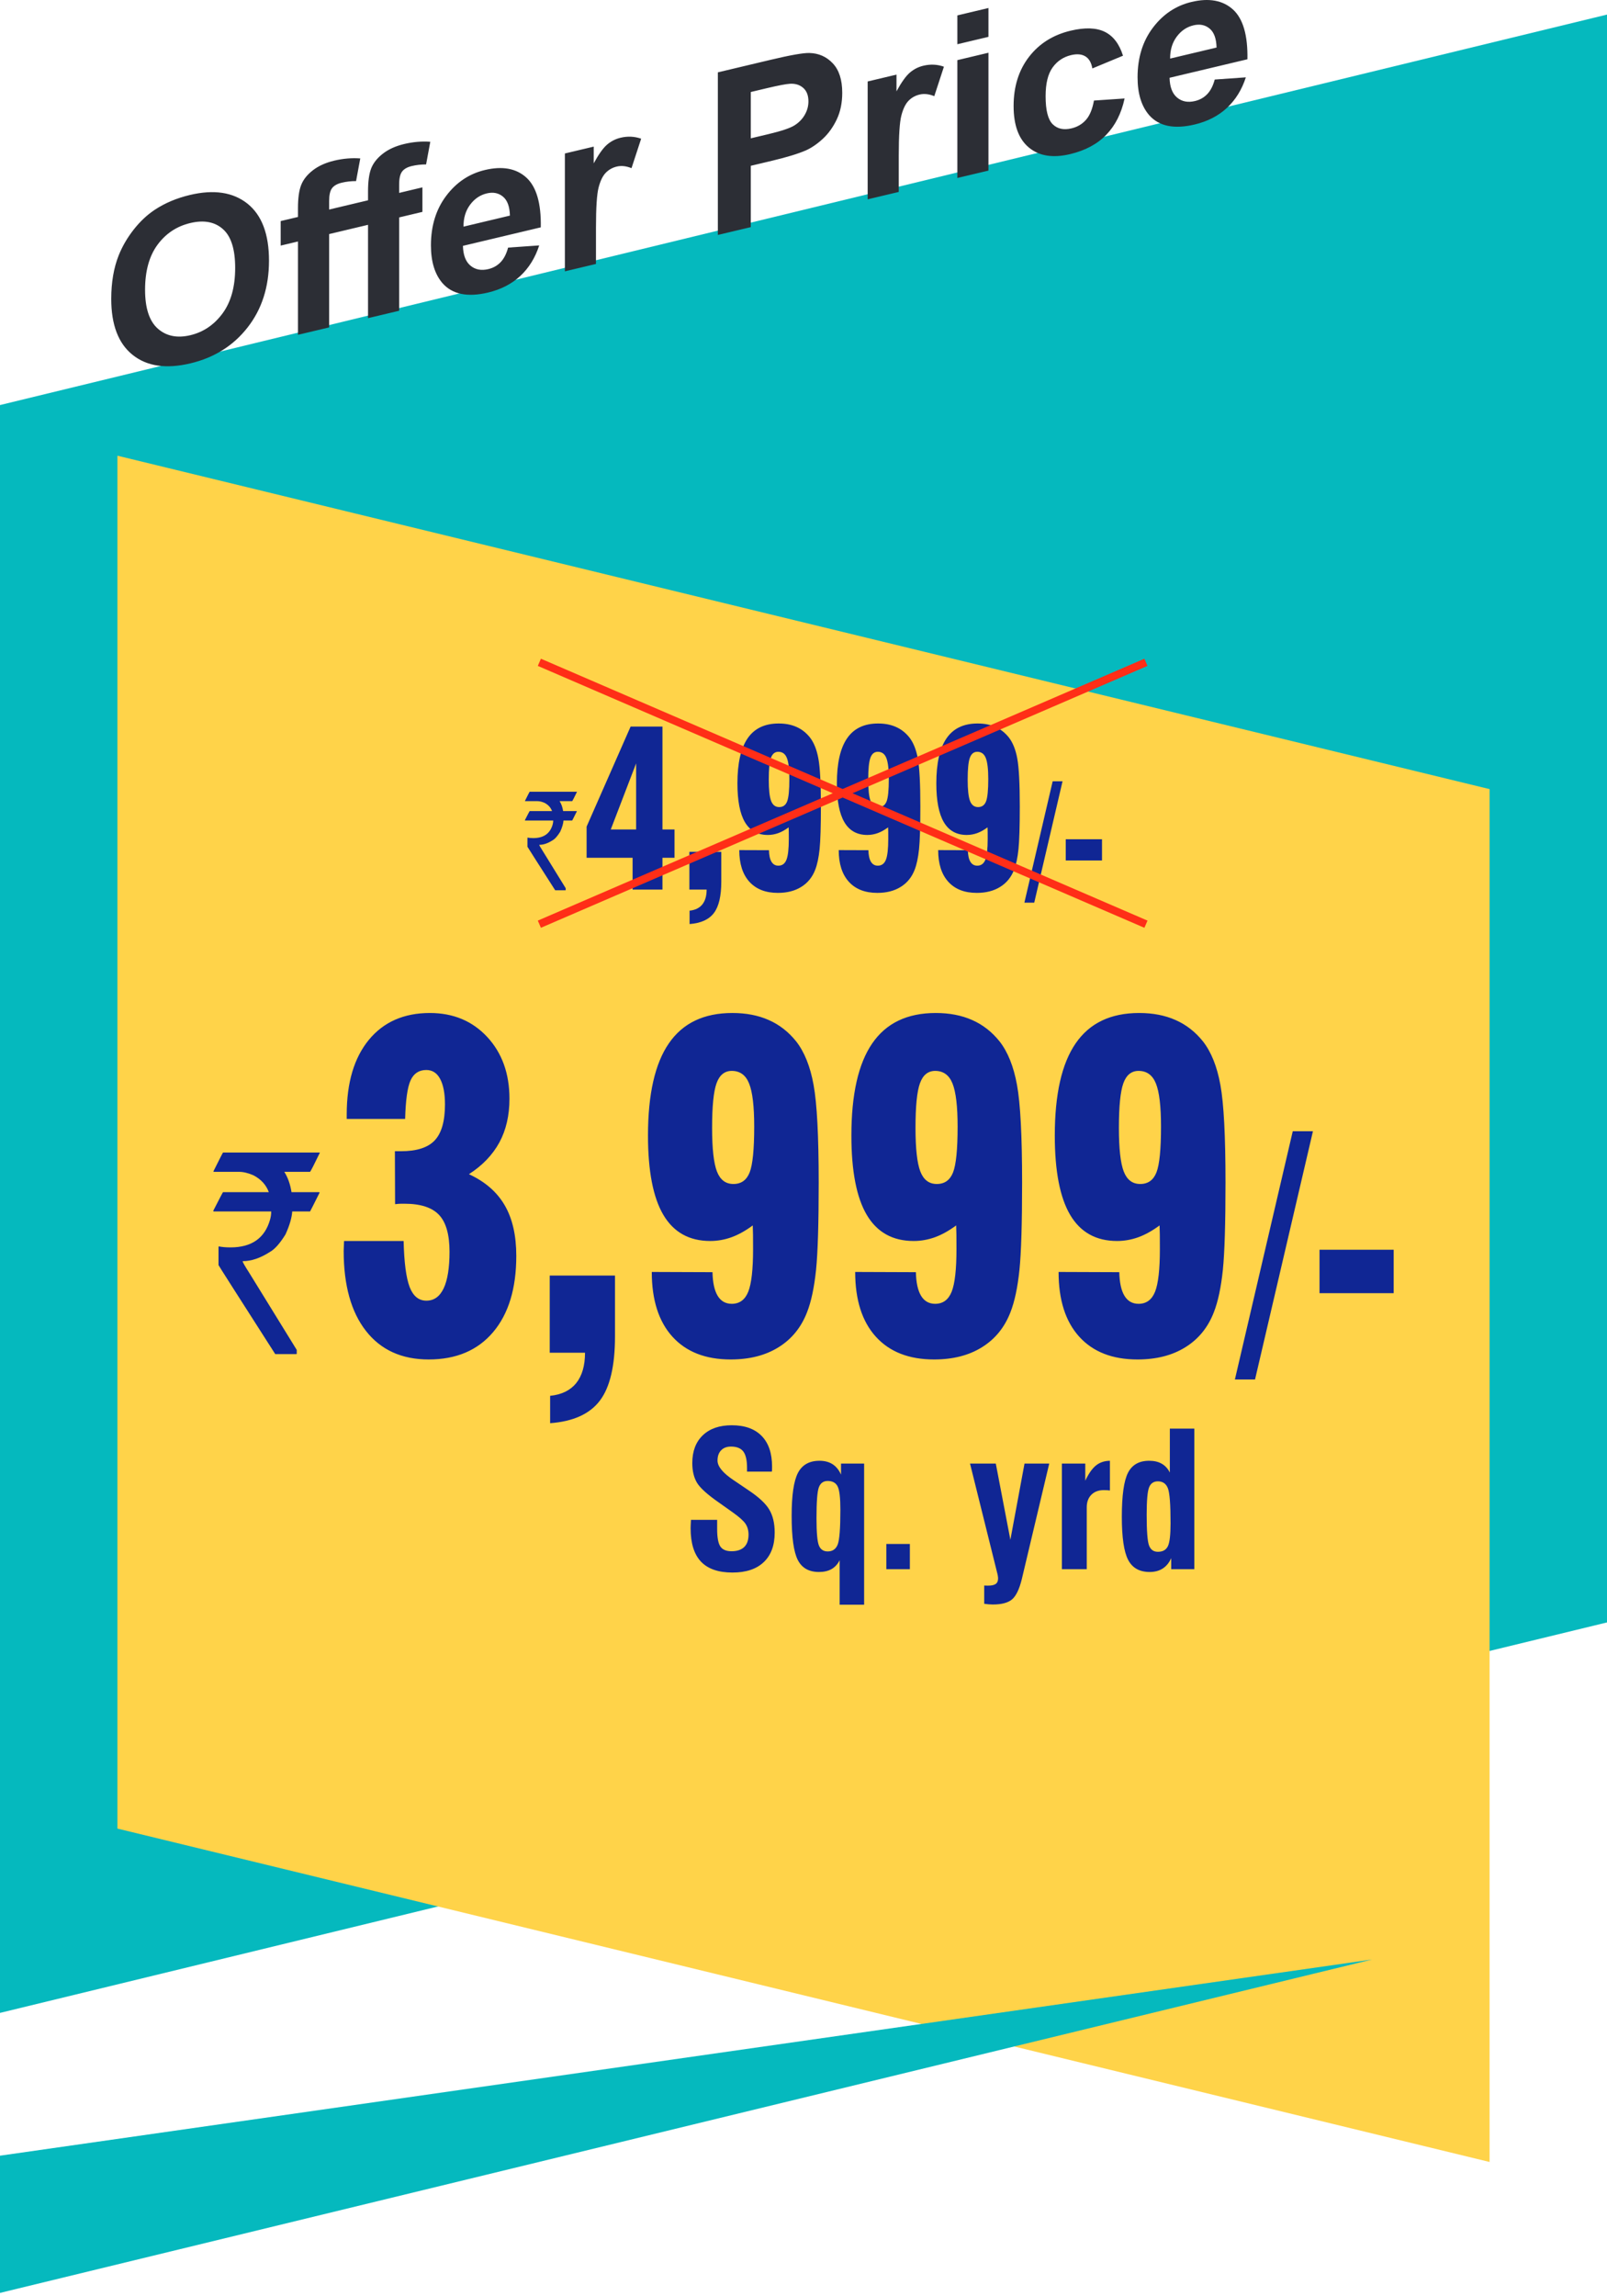<svg width="187" height="267" viewBox="0 0 187 267" fill="none" xmlns="http://www.w3.org/2000/svg">
<path fill-rule="evenodd" clip-rule="evenodd" d="M0 47.11L187 1.696V188.696L0 234.11V47.11Z" fill="#05B9BE"/>
<path fill-rule="evenodd" clip-rule="evenodd" d="M173.337 91.778L13.664 53V212.673L173.337 251.45V91.778Z" fill="#FFD349"/>
<path fill-rule="evenodd" clip-rule="evenodd" d="M159.673 227.899L0 266.677V250.717L159.673 227.899Z" fill="#05B9BE"/>
<path d="M25.951 134.048H37.213V134.082C36.549 135.454 36.172 136.19 36.082 136.29H33.082C33.497 136.943 33.776 137.729 33.922 138.655H37.129C37.166 138.666 37.185 138.688 37.185 138.721C36.468 140.16 36.096 140.885 36.082 140.896H34.006C33.959 141.627 33.7 142.519 33.219 143.573C32.563 144.632 31.951 145.319 31.37 145.631C30.281 146.328 29.239 146.679 28.244 146.679V146.713C28.244 146.807 28.489 147.237 28.98 148.001L34.53 157.001V157.43C34.53 157.469 34.511 157.491 34.478 157.491H32.03C27.63 150.621 25.428 147.17 25.428 147.136V145.045L25.456 144.961C25.843 145.04 26.296 145.079 26.824 145.079C29.281 145.079 30.814 144.002 31.422 141.861C31.516 141.543 31.558 141.22 31.558 140.896H24.876C24.839 140.896 24.819 140.868 24.819 140.813C25.555 139.374 25.933 138.655 25.951 138.655H31.271V138.627C30.96 137.796 30.371 137.155 29.503 136.698C28.876 136.424 28.314 136.29 27.819 136.29H24.848V136.206C25.565 134.768 25.933 134.048 25.951 134.048ZM40.036 144.333H46.967C47.026 146.829 47.261 148.613 47.666 149.683C48.078 150.745 48.726 151.275 49.616 151.275C50.506 151.275 51.175 150.797 51.632 149.831C52.08 148.874 52.309 147.456 52.309 145.586C52.309 143.593 51.904 142.167 51.095 141.305C50.279 140.436 48.939 140 47.077 140C46.776 140 46.548 140 46.393 140.01C46.246 140.018 46.106 140.036 45.974 140.053L45.952 133.893H46.666C48.483 133.893 49.792 133.476 50.587 132.632C51.381 131.788 51.779 130.397 51.779 128.456C51.779 127.178 51.595 126.194 51.22 125.49C50.852 124.794 50.315 124.446 49.609 124.446C48.755 124.446 48.144 124.846 47.776 125.655C47.408 126.464 47.202 127.96 47.144 130.135H40.346V129.622C40.346 125.916 41.207 123.028 42.921 120.94C44.635 118.86 47.004 117.817 50.02 117.817C52.75 117.817 54.972 118.748 56.701 120.609C58.423 122.471 59.283 124.863 59.283 127.786C59.283 129.727 58.894 131.423 58.113 132.867C57.327 134.311 56.149 135.546 54.568 136.564C56.451 137.434 57.834 138.635 58.732 140.184C59.63 141.723 60.078 143.689 60.078 146.064C60.078 149.848 59.181 152.806 57.385 154.929C55.59 157.052 53.089 158.113 49.881 158.113C46.754 158.113 44.318 157.008 42.589 154.799C40.86 152.598 39.992 149.483 39.992 145.481C39.992 145.359 39.999 145.168 40.014 144.907C40.029 144.646 40.036 144.454 40.036 144.333ZM63.97 157.33V148.352H71.564V155.442C71.564 158.853 70.982 161.34 69.812 162.889C68.643 164.446 66.707 165.325 64.015 165.525V162.341C65.346 162.21 66.354 161.714 67.046 160.871C67.73 160.018 68.076 158.843 68.076 157.33H63.97ZM87.595 142.523C86.771 143.132 85.954 143.593 85.145 143.889C84.328 144.185 83.497 144.333 82.651 144.333C80.208 144.333 78.391 143.324 77.192 141.297C76 139.279 75.404 136.198 75.404 132.066C75.404 127.273 76.213 123.698 77.832 121.349C79.451 118.991 81.908 117.817 85.219 117.817C86.815 117.817 88.228 118.087 89.457 118.635C90.685 119.174 91.745 120 92.635 121.105C93.599 122.332 94.283 124.02 94.673 126.177C95.07 128.334 95.269 132.128 95.269 137.547C95.269 142.289 95.165 145.673 94.96 147.7C94.747 149.735 94.401 151.379 93.908 152.632C93.223 154.398 92.112 155.755 90.59 156.695C89.067 157.643 87.213 158.113 85.028 158.113C82.114 158.113 79.855 157.234 78.251 155.468C76.648 153.702 75.845 151.188 75.845 147.934L82.909 147.96C82.938 149.178 83.136 150.092 83.512 150.71C83.887 151.327 84.432 151.64 85.153 151.64C86.058 151.64 86.697 151.171 87.073 150.231C87.448 149.283 87.632 147.63 87.632 145.272C87.632 144.559 87.632 144.002 87.625 143.602C87.617 143.202 87.61 142.845 87.595 142.523ZM87.764 131.023C87.764 128.665 87.566 126.995 87.168 126.012C86.779 125.037 86.102 124.55 85.153 124.55C84.321 124.55 83.725 125.029 83.379 125.995C83.034 126.951 82.864 128.682 82.864 131.179C82.864 133.572 83.049 135.259 83.424 136.242C83.799 137.217 84.439 137.704 85.344 137.704C86.256 137.704 86.882 137.251 87.235 136.355C87.588 135.451 87.764 133.676 87.764 131.023ZM111.264 142.523C110.44 143.132 109.624 143.593 108.814 143.889C107.997 144.185 107.166 144.333 106.32 144.333C103.877 144.333 102.06 143.324 100.861 141.297C99.669 139.279 99.073 136.198 99.073 132.066C99.073 127.273 99.882 123.698 101.501 121.349C103.12 118.991 105.577 117.817 108.888 117.817C110.484 117.817 111.897 118.087 113.126 118.635C114.355 119.174 115.414 120 116.304 121.105C117.268 122.332 117.952 124.02 118.342 126.177C118.74 128.334 118.938 132.128 118.938 137.547C118.938 142.289 118.835 145.673 118.629 147.7C118.416 149.735 118.07 151.379 117.577 152.632C116.892 154.398 115.781 155.755 114.259 156.695C112.736 157.643 110.882 158.113 108.696 158.113C105.783 158.113 103.524 157.234 101.92 155.468C100.317 153.702 99.514 151.188 99.514 147.934L106.578 147.96C106.607 149.178 106.806 150.092 107.181 150.71C107.556 151.327 108.1 151.64 108.822 151.64C109.727 151.64 110.366 151.171 110.742 150.231C111.117 149.283 111.301 147.63 111.301 145.272C111.301 144.559 111.301 144.002 111.294 143.602C111.286 143.202 111.279 142.845 111.264 142.523ZM111.433 131.023C111.433 128.665 111.235 126.995 110.838 126.012C110.447 125.037 109.771 124.55 108.822 124.55C107.99 124.55 107.394 125.029 107.049 125.995C106.703 126.951 106.533 128.682 106.533 131.179C106.533 133.572 106.718 135.259 107.093 136.242C107.468 137.217 108.108 137.704 109.013 137.704C109.925 137.704 110.551 137.251 110.904 136.355C111.257 135.451 111.433 133.676 111.433 131.023ZM134.934 142.523C134.109 143.132 133.293 143.593 132.483 143.889C131.667 144.185 130.835 144.333 129.989 144.333C127.546 144.333 125.729 143.324 124.53 141.297C123.338 139.279 122.742 136.198 122.742 132.066C122.742 127.273 123.551 123.698 125.17 121.349C126.789 118.991 129.246 117.817 132.557 117.817C134.154 117.817 135.566 118.087 136.794 118.635C138.023 119.174 139.083 120 139.973 121.105C140.937 122.332 141.621 124.02 142.011 126.177C142.409 128.334 142.607 132.128 142.607 137.547C142.607 142.289 142.504 145.673 142.299 147.7C142.084 149.735 141.739 151.379 141.246 152.632C140.562 154.398 139.451 155.755 137.928 156.695C136.405 157.643 134.551 158.113 132.366 158.113C129.452 158.113 127.193 157.234 125.589 155.468C123.985 153.702 123.183 151.188 123.183 147.934L130.247 147.96C130.276 149.178 130.475 150.092 130.85 150.71C131.226 151.327 131.77 151.64 132.491 151.64C133.396 151.64 134.036 151.171 134.411 150.231C134.786 149.283 134.97 147.63 134.97 145.272C134.97 144.559 134.97 144.002 134.963 143.602C134.955 143.202 134.948 142.845 134.934 142.523ZM135.102 131.023C135.102 128.665 134.904 126.995 134.507 126.012C134.116 125.037 133.44 124.55 132.491 124.55C131.66 124.55 131.063 125.029 130.718 125.995C130.372 126.951 130.202 128.682 130.202 131.179C130.202 133.572 130.386 135.259 130.762 136.242C131.137 137.217 131.777 137.704 132.682 137.704C133.594 137.704 134.219 137.251 134.572 136.355C134.926 135.451 135.102 133.676 135.102 131.023ZM146.043 160.442H143.699L150.433 131.567H152.782L146.043 160.442ZM153.547 150.404V145.352H162.177V150.404H153.547Z" fill="#102694"/>
<path d="M80.404 176.765H83.451V177.816C83.451 178.819 83.578 179.507 83.828 179.87C84.078 180.236 84.513 180.417 85.129 180.417C85.773 180.417 86.263 180.254 86.6 179.928C86.936 179.602 87.103 179.12 87.103 178.486C87.103 177.997 86.987 177.577 86.752 177.225C86.52 176.878 86.013 176.424 85.234 175.873L83.676 174.768C82.328 173.834 81.473 173.062 81.107 172.453C80.742 171.845 80.56 171.081 80.56 170.16C80.56 168.787 80.966 167.711 81.781 166.932C82.596 166.153 83.719 165.765 85.147 165.765C86.665 165.765 87.824 166.178 88.632 167.008C89.44 167.835 89.842 169.022 89.842 170.573C89.842 170.729 89.842 170.849 89.838 170.932C89.835 171.019 89.827 171.091 89.82 171.157H86.929V170.722C86.929 169.834 86.785 169.2 86.495 168.816C86.205 168.436 85.727 168.244 85.063 168.244C84.575 168.244 84.194 168.388 83.915 168.675C83.636 168.961 83.495 169.36 83.495 169.871C83.495 170.559 84.122 171.32 85.371 172.156L85.404 172.175L87.082 173.312C88.277 174.106 89.085 174.852 89.509 175.559C89.933 176.261 90.147 177.156 90.147 178.246C90.147 179.732 89.723 180.881 88.871 181.685C88.023 182.493 86.81 182.895 85.234 182.895C83.593 182.895 82.372 182.471 81.567 181.623C80.767 180.776 80.364 179.479 80.364 177.74C80.364 177.558 80.379 177.254 80.404 176.83V176.765ZM96.316 172.244C95.817 172.244 95.472 172.49 95.287 172.982C95.102 173.472 95.012 174.671 95.012 176.573C95.012 178.236 95.106 179.298 95.295 179.754C95.479 180.21 95.824 180.439 96.316 180.439C96.881 180.439 97.269 180.171 97.479 179.638C97.689 179.102 97.791 177.751 97.791 175.576C97.791 174.218 97.689 173.323 97.479 172.892C97.269 172.461 96.881 172.244 96.316 172.244ZM97.707 181.464C97.475 181.924 97.161 182.264 96.762 182.493C96.367 182.718 95.878 182.83 95.298 182.83C94.128 182.83 93.305 182.362 92.831 181.424C92.356 180.486 92.121 178.779 92.121 176.305C92.121 173.914 92.363 172.247 92.853 171.305C93.342 170.366 94.179 169.895 95.36 169.895C95.961 169.895 96.472 170.03 96.889 170.298C97.305 170.57 97.631 170.972 97.867 171.508V170.222H100.555V186.634H97.707V181.464ZM103.139 182.504V179.569H105.877V182.504H103.139ZM114.529 186.529V184.406C114.587 184.406 114.645 184.409 114.71 184.413C114.773 184.417 114.866 184.417 114.986 184.417C115.388 184.417 115.681 184.352 115.866 184.221C116.051 184.09 116.142 183.876 116.142 183.587C116.142 183.497 116.131 183.384 116.109 183.257C116.087 183.131 116.062 183.007 116.026 182.887L112.878 170.222H115.877L117.573 179.084L119.218 170.222H122.095L118.903 183.663C118.616 184.83 118.239 185.612 117.772 186.014C117.301 186.413 116.551 186.612 115.526 186.612C115.37 186.612 115.211 186.605 115.044 186.59C114.877 186.576 114.707 186.555 114.529 186.529ZM123.569 182.504V170.222H126.29V172.214C126.678 171.385 127.094 170.794 127.536 170.439C127.978 170.084 128.518 169.903 129.156 169.895V173.352C129.051 173.338 128.942 173.327 128.837 173.319C128.732 173.312 128.602 173.308 128.446 173.308C127.837 173.308 127.355 173.489 126.996 173.848C126.638 174.211 126.46 174.696 126.46 175.305V182.504H123.569ZM133.434 176.178C133.434 178.073 133.525 179.265 133.71 179.75C133.894 180.239 134.239 180.482 134.739 180.482C135.304 180.482 135.691 180.265 135.902 179.83C136.112 179.395 136.213 178.504 136.213 177.152C136.213 174.982 136.112 173.631 135.902 173.091C135.691 172.555 135.304 172.287 134.739 172.287C134.246 172.287 133.902 172.519 133.717 172.982C133.529 173.442 133.434 174.512 133.434 176.178ZM136.29 181.218C136.054 181.747 135.728 182.149 135.311 182.42C134.894 182.692 134.384 182.83 133.782 182.83C132.601 182.83 131.764 182.359 131.275 181.417C130.786 180.479 130.543 178.812 130.543 176.421C130.543 173.946 130.779 172.24 131.254 171.302C131.728 170.363 132.55 169.895 133.72 169.895C134.3 169.895 134.789 170.008 135.184 170.236C135.583 170.461 135.898 170.805 136.13 171.265V166.157H138.978V182.504H136.29V181.218Z" fill="#102694"/>
<path d="M12.945 34.765C12.945 32.837 13.236 31.148 13.812 29.7C14.239 28.634 14.829 27.627 15.573 26.683C16.317 25.741 17.131 24.98 18.016 24.395C19.196 23.617 20.556 23.042 22.097 22.676C24.888 22.013 27.115 22.351 28.793 23.682C30.465 25.019 31.302 27.228 31.302 30.314C31.302 33.373 30.47 35.966 28.81 38.086C27.151 40.21 24.927 41.602 22.15 42.262C19.337 42.93 17.096 42.605 15.437 41.278C13.777 39.956 12.945 37.785 12.945 34.765ZM16.881 33.702C16.881 35.846 17.378 37.352 18.368 38.226C19.359 39.095 20.618 39.351 22.141 38.989C23.669 38.626 24.918 37.778 25.9 36.449C26.878 35.116 27.366 33.354 27.366 31.157C27.366 28.987 26.891 27.48 25.935 26.642C24.985 25.798 23.721 25.566 22.141 25.941C20.565 26.316 19.293 27.16 18.329 28.468C17.365 29.78 16.881 31.523 16.881 33.702ZM32.661 25.712L34.673 25.234V24.199C34.673 23.046 34.797 22.154 35.043 21.527C35.285 20.898 35.738 20.327 36.394 19.815C37.054 19.301 37.886 18.924 38.89 18.684C39.924 18.439 40.932 18.353 41.923 18.426L41.435 21.06C40.858 21.061 40.303 21.122 39.77 21.249C39.242 21.375 38.868 21.586 38.639 21.887C38.41 22.188 38.3 22.69 38.3 23.394V24.372L42.826 23.296V22.261C42.826 21.108 42.949 20.216 43.191 19.59C43.438 18.959 43.89 18.39 44.547 17.877C45.203 17.364 46.035 16.986 47.042 16.747C48.073 16.502 49.085 16.416 50.071 16.489L49.583 19.123C49.006 19.124 48.451 19.185 47.918 19.312C47.395 19.437 47.02 19.649 46.792 19.95C46.562 20.25 46.448 20.753 46.448 21.457V22.435L49.156 21.791V24.643L46.448 25.287V36.142L42.826 37.003V26.148L38.3 27.224V38.079L34.673 38.941V28.086L32.661 28.564V25.712ZM59.126 28.797L62.745 28.544C62.282 29.979 61.547 31.162 60.548 32.095C59.544 33.024 58.29 33.671 56.789 34.027C54.407 34.593 52.642 34.234 51.502 32.947C50.6 31.911 50.146 30.443 50.146 28.537C50.146 26.266 50.74 24.342 51.925 22.775C53.109 21.203 54.61 20.204 56.423 19.773C58.457 19.29 60.063 19.581 61.243 20.647C62.419 21.715 62.982 23.646 62.929 26.441L53.87 28.594C53.896 29.662 54.187 30.429 54.746 30.895C55.301 31.361 55.996 31.495 56.824 31.299C57.392 31.163 57.867 30.896 58.25 30.497C58.637 30.097 58.928 29.531 59.126 28.797ZM59.337 25.075C59.311 24.03 59.042 23.292 58.528 22.869C58.012 22.441 57.388 22.317 56.648 22.493C55.86 22.68 55.209 23.125 54.693 23.824C54.178 24.523 53.928 25.37 53.936 26.36L59.337 25.075ZM69.352 30.698L65.733 31.558V17.85L69.088 17.053V18.998C69.664 17.942 70.184 17.214 70.646 16.819C71.108 16.423 71.632 16.158 72.218 16.018C73.045 15.821 73.842 15.861 74.608 16.132L73.486 19.56C72.874 19.309 72.306 19.246 71.782 19.37C71.271 19.492 70.84 19.735 70.488 20.096C70.135 20.462 69.858 21.029 69.656 21.808C69.453 22.587 69.352 24.143 69.352 26.472V30.698ZM83.534 27.326V8.415L89.658 6.96C91.978 6.408 93.487 6.142 94.192 6.164C95.274 6.193 96.181 6.593 96.912 7.371C97.643 8.147 98.008 9.289 98.008 10.795C98.008 11.956 97.797 12.979 97.379 13.87C96.956 14.764 96.424 15.511 95.776 16.119C95.129 16.721 94.469 17.177 93.8 17.482C92.889 17.879 91.573 18.284 89.847 18.694L87.364 19.284V26.416L83.534 27.326ZM87.364 10.701V16.088L89.446 15.594C90.947 15.237 91.947 14.898 92.453 14.58C92.959 14.261 93.356 13.859 93.641 13.364C93.928 12.874 94.073 12.351 94.073 11.787C94.073 11.096 93.87 10.576 93.469 10.223C93.065 9.869 92.559 9.708 91.938 9.742C91.484 9.766 90.573 9.938 89.2 10.265L87.364 10.701ZM104.585 22.322L100.966 23.183V9.475L104.321 8.678V10.623C104.897 9.566 105.417 8.839 105.879 8.443C106.341 8.048 106.865 7.782 107.451 7.643C108.278 7.446 109.075 7.485 109.84 7.757L108.719 11.184C108.107 10.934 107.539 10.871 107.015 10.995C106.504 11.117 106.072 11.36 105.721 11.721C105.368 12.087 105.091 12.654 104.889 13.433C104.686 14.212 104.585 15.767 104.585 18.096V22.322ZM111.404 5.145V1.791L115.022 0.931V4.285L111.404 5.145ZM111.404 20.701V6.994L115.022 6.134V19.841L111.404 20.701ZM130.679 6.479L127.114 7.96C126.995 7.28 126.722 6.812 126.295 6.553C125.868 6.297 125.318 6.248 124.64 6.409C123.738 6.624 123.016 7.107 122.478 7.861C121.941 8.613 121.673 9.72 121.673 11.186C121.673 12.815 121.946 13.899 122.492 14.443C123.037 14.986 123.768 15.148 124.684 14.93C125.37 14.767 125.934 14.434 126.37 13.939C126.81 13.443 127.118 12.696 127.299 11.694L130.864 11.453C130.494 13.179 129.786 14.584 128.738 15.67C127.691 16.755 126.286 17.507 124.521 17.927C122.522 18.401 120.925 18.148 119.736 17.167C118.543 16.182 117.949 14.572 117.949 12.332C117.949 10.064 118.547 8.161 119.74 6.614C120.933 5.067 122.549 4.053 124.587 3.569C126.251 3.174 127.576 3.22 128.562 3.703C129.544 4.187 130.248 5.111 130.679 6.479ZM141.354 9.25L144.973 8.997C144.51 10.432 143.775 11.615 142.776 12.548C141.772 13.478 140.518 14.124 139.017 14.48C136.635 15.047 134.87 14.687 133.73 13.4C132.828 12.364 132.374 10.896 132.374 8.99C132.374 6.719 132.968 4.795 134.153 3.228C135.337 1.657 136.838 0.657 138.651 0.226C140.685 -0.257 142.291 0.035 143.471 1.101C144.647 2.168 145.21 4.099 145.158 6.894L136.098 9.047C136.124 10.115 136.415 10.882 136.974 11.348C137.529 11.814 138.224 11.949 139.052 11.752C139.62 11.617 140.095 11.35 140.478 10.95C140.865 10.55 141.156 9.984 141.354 9.25ZM141.566 5.529C141.539 4.483 141.27 3.745 140.756 3.322C140.24 2.894 139.615 2.77 138.876 2.946C138.088 3.133 137.437 3.579 136.921 4.278C136.406 4.977 136.156 5.824 136.164 6.813L141.566 5.529Z" fill="#2C2E35"/>
<path d="M61.633 92.082H67.139V92.099C66.814 92.769 66.629 93.129 66.586 93.178H65.119C65.323 93.497 65.458 93.881 65.53 94.334H67.097C67.116 94.339 67.125 94.35 67.125 94.367C66.775 95.07 66.593 95.424 66.586 95.43H65.572C65.548 95.787 65.422 96.223 65.186 96.739C64.865 97.256 64.566 97.592 64.282 97.744C63.75 98.085 63.24 98.257 62.754 98.257V98.273C62.754 98.32 62.873 98.529 63.113 98.903L65.827 103.303V103.513C65.827 103.533 65.818 103.543 65.801 103.543H64.605C62.454 100.184 61.377 98.497 61.377 98.481V97.458L61.391 97.417C61.58 97.456 61.801 97.475 62.06 97.475C63.261 97.475 64.01 96.948 64.308 95.902C64.354 95.746 64.375 95.588 64.375 95.43H61.107C61.089 95.43 61.079 95.416 61.079 95.389C61.439 94.685 61.624 94.334 61.633 94.334H64.234V94.32C64.082 93.914 63.794 93.6 63.369 93.377C63.062 93.243 62.788 93.178 62.546 93.178H61.093V93.137C61.444 92.433 61.624 92.082 61.633 92.082ZM74.023 96.472V88.785L71.073 96.472H74.023ZM73.613 103.464V99.764H68.26V96.14L73.382 84.502H77.088V96.472H78.491V99.764H77.088V103.464H73.613ZM80.221 103.464V99.075H83.933V102.541C83.933 104.208 83.65 105.425 83.078 106.182C82.505 106.944 81.559 107.373 80.243 107.472V105.914C80.894 105.85 81.386 105.608 81.725 105.195C82.059 104.778 82.228 104.205 82.228 103.464H80.221ZM91.772 96.225C91.369 96.522 90.969 96.748 90.574 96.893C90.174 97.037 89.768 97.11 89.355 97.11C88.16 97.11 87.272 96.616 86.685 95.625C86.102 94.638 85.811 93.133 85.811 91.112C85.811 88.768 86.207 87.02 86.998 85.872C87.79 84.719 88.99 84.145 90.61 84.145C91.391 84.145 92.081 84.277 92.682 84.545C93.283 84.808 93.801 85.213 94.236 85.753C94.707 86.352 95.042 87.178 95.232 88.233C95.427 89.288 95.524 91.142 95.524 93.792C95.524 96.11 95.473 97.764 95.373 98.756C95.268 99.751 95.099 100.555 94.858 101.168C94.523 102.031 93.981 102.694 93.236 103.153C92.491 103.618 91.584 103.847 90.516 103.847C89.092 103.847 87.987 103.417 87.203 102.554C86.419 101.691 86.027 100.461 86.027 98.871L89.48 98.883C89.494 99.479 89.592 99.926 89.776 100.227C89.959 100.53 90.225 100.683 90.577 100.683C91.019 100.683 91.333 100.453 91.516 99.993C91.7 99.529 91.79 98.722 91.79 97.569C91.79 97.22 91.79 96.948 91.786 96.753C91.782 96.557 91.779 96.382 91.772 96.225ZM91.855 90.602C91.855 89.449 91.758 88.632 91.563 88.152C91.373 87.675 91.042 87.437 90.577 87.437C90.171 87.437 89.88 87.671 89.711 88.144C89.541 88.611 89.458 89.458 89.458 90.678C89.458 91.848 89.548 92.673 89.732 93.154C89.916 93.63 90.228 93.868 90.671 93.868C91.117 93.868 91.423 93.647 91.595 93.209C91.768 92.767 91.855 91.899 91.855 90.602ZM103.344 96.225C102.942 96.522 102.542 96.748 102.146 96.893C101.747 97.037 101.341 97.11 100.927 97.11C99.732 97.11 98.844 96.616 98.258 95.625C97.674 94.638 97.384 93.133 97.384 91.112C97.384 88.768 97.779 87.02 98.571 85.872C99.362 84.719 100.563 84.145 102.182 84.145C102.963 84.145 103.654 84.277 104.254 84.545C104.855 84.808 105.373 85.213 105.809 85.753C106.28 86.352 106.615 87.178 106.805 88.233C106.999 89.288 107.097 91.142 107.097 93.792C107.097 96.11 107.046 97.764 106.945 98.756C106.841 99.751 106.672 100.555 106.431 101.168C106.096 102.031 105.553 102.694 104.808 103.153C104.064 103.618 103.157 103.847 102.089 103.847C100.664 103.847 99.56 103.417 98.776 102.554C97.992 101.691 97.599 100.461 97.599 98.871L101.053 98.883C101.067 99.479 101.164 99.926 101.348 100.227C101.532 100.53 101.797 100.683 102.15 100.683C102.592 100.683 102.905 100.453 103.089 99.993C103.272 99.529 103.362 98.722 103.362 97.569C103.362 97.22 103.362 96.948 103.359 96.753C103.355 96.557 103.352 96.382 103.344 96.225ZM103.427 90.602C103.427 89.449 103.33 88.632 103.136 88.152C102.945 87.675 102.615 87.437 102.15 87.437C101.743 87.437 101.452 87.671 101.283 88.144C101.114 88.611 101.031 89.458 101.031 90.678C101.031 91.848 101.121 92.673 101.304 93.154C101.488 93.63 101.801 93.868 102.243 93.868C102.69 93.868 102.996 93.647 103.168 93.209C103.34 92.767 103.427 91.899 103.427 90.602ZM114.917 96.225C114.514 96.522 114.115 96.748 113.719 96.893C113.32 97.037 112.913 97.11 112.499 97.11C111.305 97.11 110.416 96.616 109.83 95.625C109.248 94.638 108.956 93.133 108.956 91.112C108.956 88.768 109.352 87.02 110.143 85.872C110.934 84.719 112.136 84.145 113.755 84.145C114.536 84.145 115.226 84.277 115.827 84.545C116.428 84.808 116.946 85.213 117.381 85.753C117.853 86.352 118.187 87.178 118.378 88.233C118.571 89.288 118.669 91.142 118.669 93.792C118.669 96.11 118.618 97.764 118.517 98.756C118.414 99.751 118.244 100.555 118.003 101.168C117.669 102.031 117.125 102.694 116.381 103.153C115.636 103.618 114.73 103.847 113.661 103.847C112.237 103.847 111.132 103.417 110.348 102.554C109.564 101.691 109.172 100.461 109.172 98.871L112.625 98.883C112.64 99.479 112.737 99.926 112.92 100.227C113.104 100.53 113.37 100.683 113.722 100.683C114.165 100.683 114.478 100.453 114.661 99.993C114.845 99.529 114.934 98.722 114.934 97.569C114.934 97.22 114.934 96.948 114.931 96.753C114.927 96.557 114.924 96.382 114.917 96.225ZM115 90.602C115 89.449 114.902 88.632 114.708 88.152C114.517 87.675 114.187 87.437 113.722 87.437C113.316 87.437 113.025 87.671 112.855 88.144C112.686 88.611 112.604 89.458 112.604 90.678C112.604 91.848 112.694 92.673 112.877 93.154C113.06 93.63 113.373 93.868 113.816 93.868C114.263 93.868 114.568 93.647 114.741 93.209C114.913 92.767 115 91.899 115 90.602ZM120.349 104.986H119.203L122.495 90.868H123.643L120.349 104.986ZM124.017 100.078V97.608H128.236V100.078H124.017Z" fill="#102694"/>
<path d="M62.763 77.03L133.349 107.489M133.349 77.03L62.763 107.489" stroke="#FF2E17" stroke-width="0.91" stroke-miterlimit="22.926"/>
</svg>
